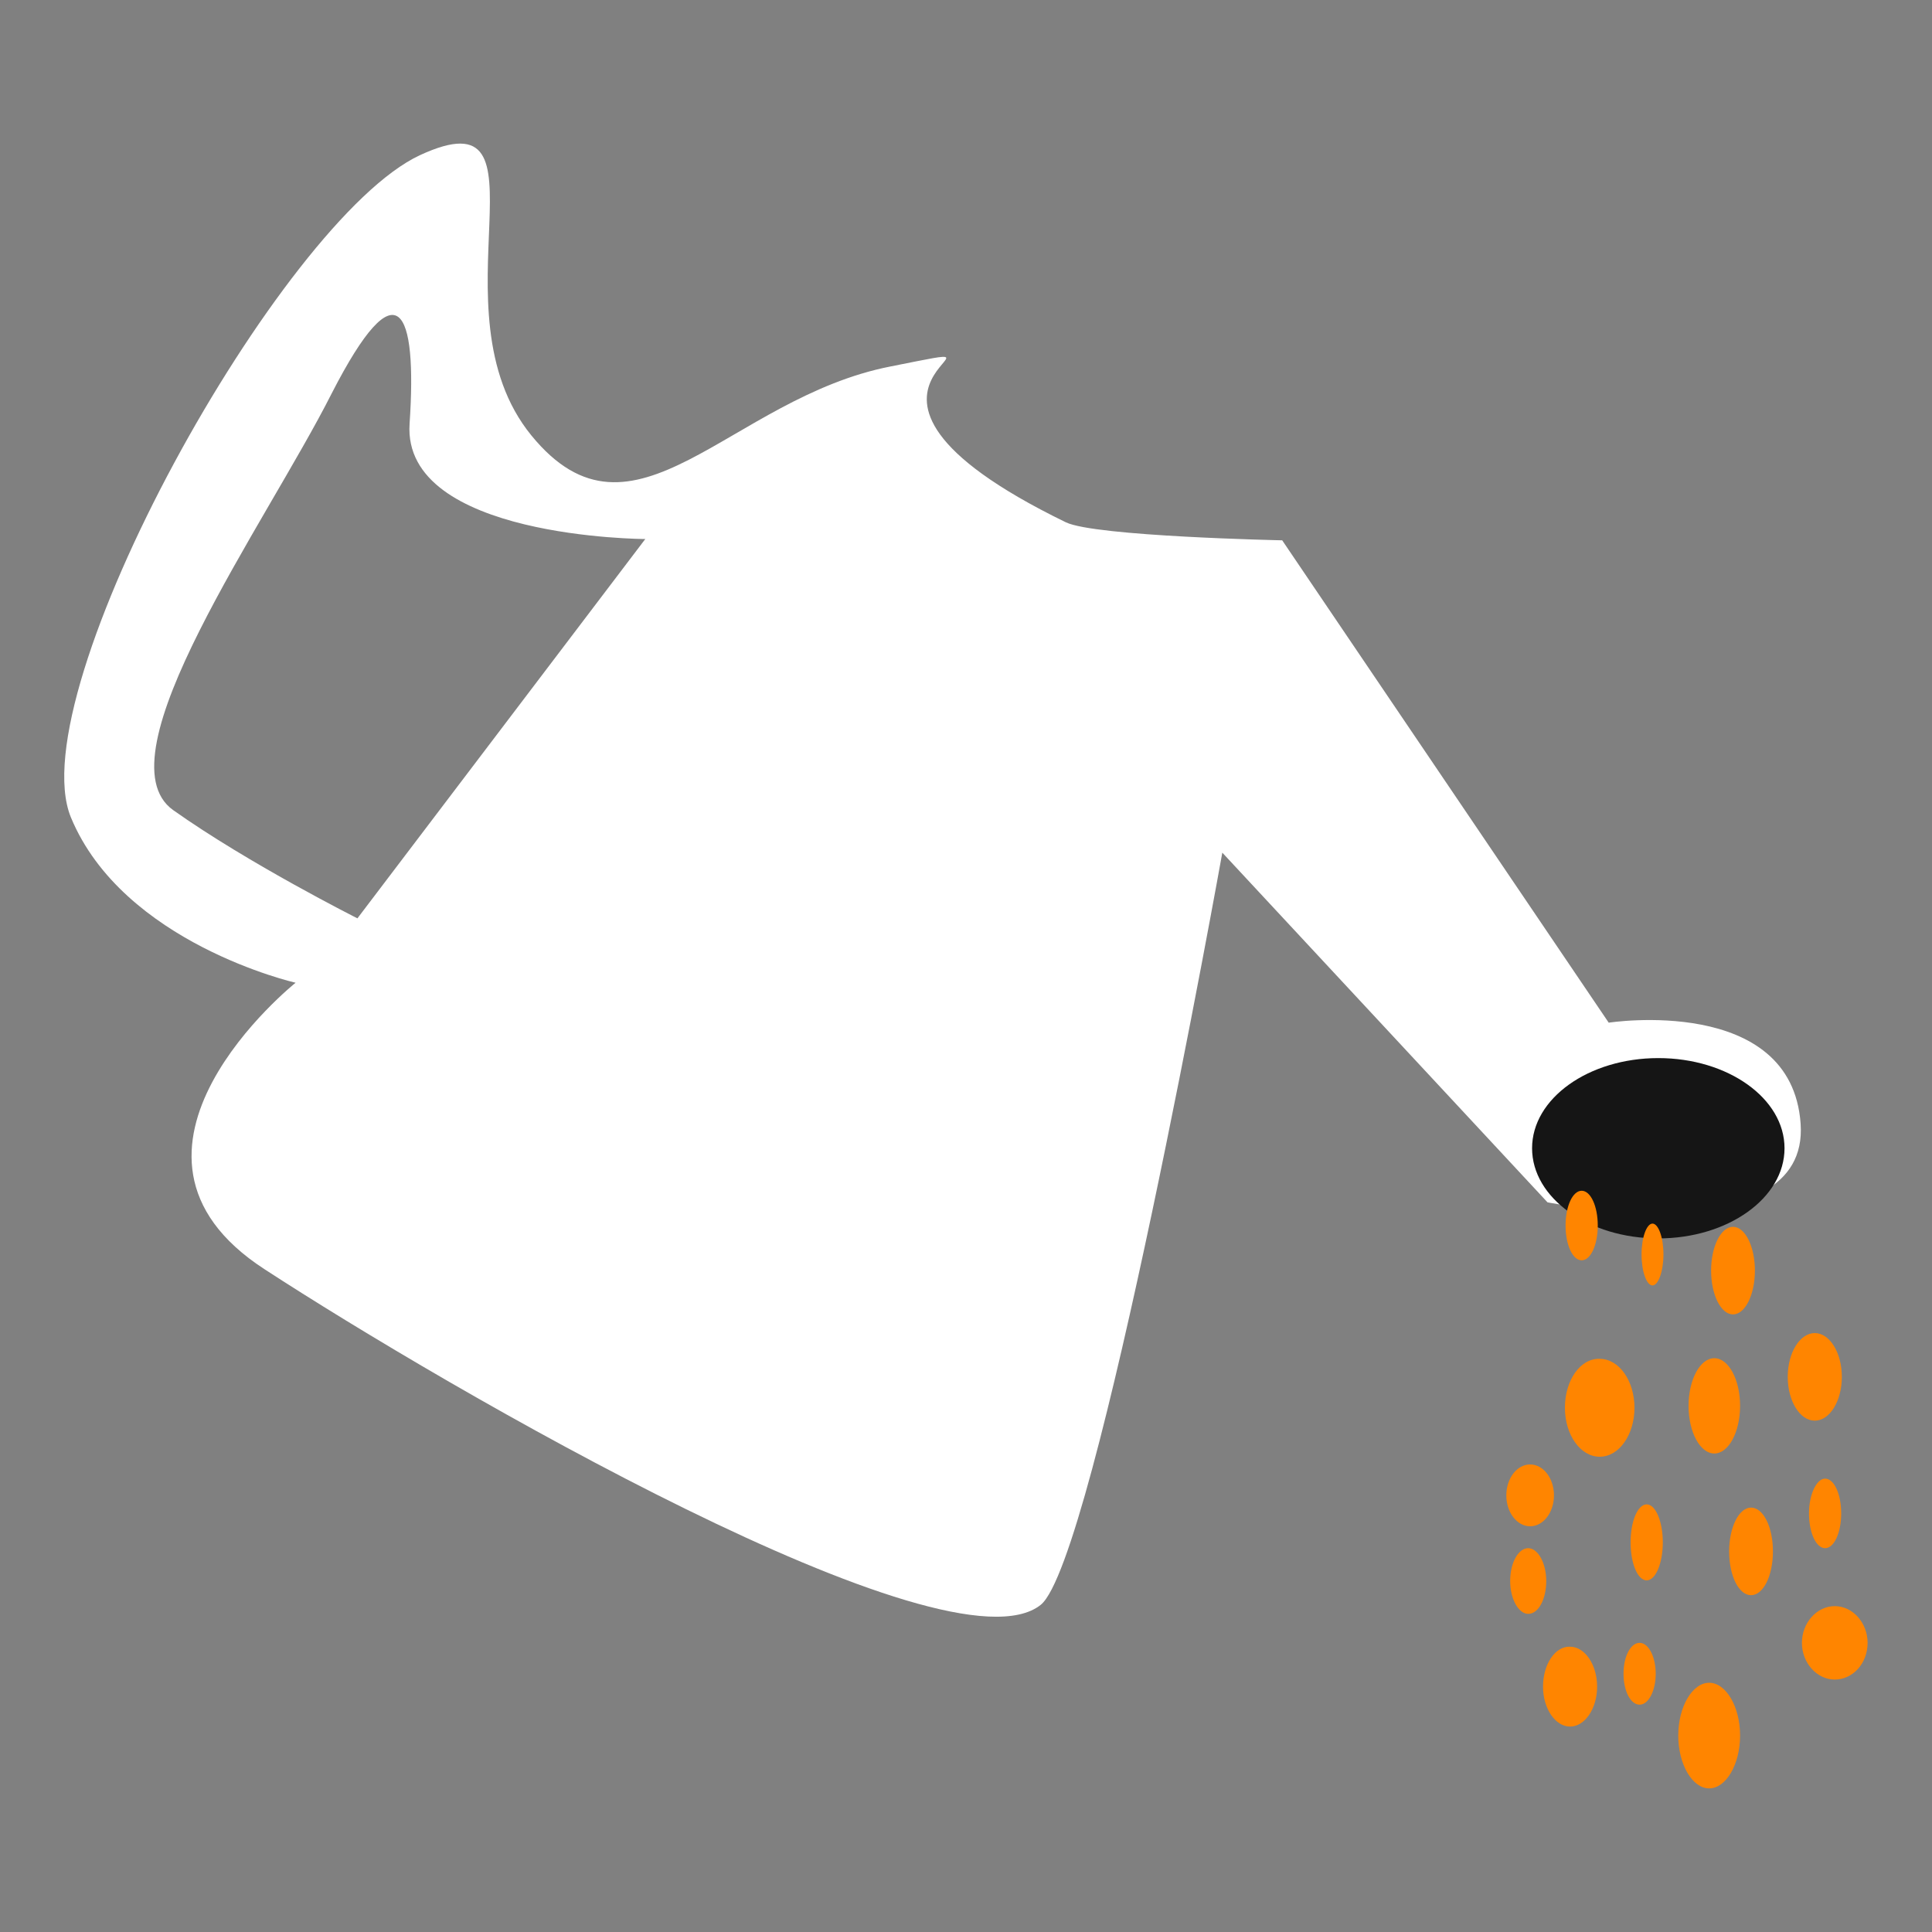 <svg width="60" height="60" viewBox="0 0 60 60" fill="none" xmlns="http://www.w3.org/2000/svg">
<rect x="0" y="0" width="60" height="60" fill="#808080" stroke="none"/>
<path d="M13.04 4.82C17.36 2.82 13.32 9.62 16.5 13.52C19.68 17.42 22.64 12.36 27.66 11.38C32.7 10.38 24.18 11.88 33.1 16.22C34 16.66 39.82 16.78 39.82 16.78L49.96 31.76C49.96 31.76 55.64 30.88 55.92 34.9C56.2 38.92 48.06 37.34 48.06 37.34L37.96 26.48C37.96 26.48 34.02 48.48 32.32 49.84C29.44 52.14 13.84 43.08 8.22 39.42C2.6 35.78 9.18 30.52 9.18 30.52C9.18 30.52 3.82 29.3 2.2 25.38C0.6 21.46 8.74 6.82 13.04 4.82ZM5.38 25.16C7.72 26.82 11.1 28.52 11.1 28.52L20.04 16.74C20.04 16.74 12.48 16.72 12.72 13.16C12.96 9.6 12.36 8.2 10.3 12.22C8.26 16.26 3.04 23.5 5.38 25.16Z" fill="white"/>
<path d="M51.5 38.46C49.335 38.46 47.58 37.206 47.58 35.66C47.58 34.114 49.335 32.86 51.5 32.86C53.665 32.86 55.42 34.114 55.42 35.66C55.42 37.206 53.665 38.46 51.5 38.46Z" fill="#151515"/>
<path d="M53.82 40.82C53.444 40.82 53.14 40.211 53.14 39.46C53.14 38.709 53.444 38.1 53.82 38.1C54.196 38.1 54.5 38.709 54.5 39.46C54.5 40.211 54.196 40.82 53.82 40.82Z" fill="#FF8500"/>
<path d="M50.98 38.96C50.98 39.5 51.14 39.92 51.32 39.92C51.5 39.92 51.66 39.48 51.66 38.96C51.66 38.42 51.5 38 51.32 38C51.14 38 50.98 38.42 50.98 38.96Z" fill="#FF8500"/>
<path d="M49.62 38.06C49.62 38.66 49.4 39.14 49.12 39.14C48.84 39.14 48.62 38.66 48.62 38.06C48.62 37.46 48.84 36.98 49.12 36.98C49.4 36.98 49.62 37.46 49.62 38.06Z" fill="#FF8500"/>
<path d="M53.24 45.14C52.798 45.14 52.44 44.477 52.44 43.66C52.44 42.843 52.798 42.18 53.24 42.18C53.682 42.18 54.04 42.843 54.04 43.66C54.04 44.477 53.682 45.14 53.24 45.14Z" fill="#FF8500"/>
<path d="M48.6 43.72C48.6 44.56 49.08 45.24 49.68 45.24C50.28 45.24 50.76 44.56 50.76 43.72C50.76 42.88 50.28 42.2 49.68 42.2C49.08 42.18 48.6 42.86 48.6 43.72Z" fill="#FF8500"/>
<path d="M50.64 47.9C50.64 48.56 50.86 49.08 51.14 49.08C51.42 49.08 51.64 48.54 51.64 47.9C51.64 47.26 51.42 46.72 51.14 46.72C50.86 46.72 50.64 47.24 50.64 47.9Z" fill="#FF8500"/>
<path d="M53.7 48.18C53.7 48.94 54 49.54 54.38 49.54C54.76 49.54 55.06 48.94 55.06 48.18C55.06 47.42 54.76 46.82 54.38 46.82C54 46.82 53.7 47.44 53.7 48.18Z" fill="#FF8500"/>
<path d="M46.9 49.1C46.9 49.66 47.16 50.12 47.46 50.12C47.78 50.12 48.02 49.66 48.02 49.1C48.02 48.54 47.76 48.08 47.46 48.08C47.16 48.08 46.9 48.52 46.9 49.1Z" fill="#FF8500"/>
<path d="M47.52 47.4C47.111 47.4 46.78 46.97 46.78 46.44C46.78 45.91 47.111 45.48 47.52 45.48C47.929 45.48 48.26 45.91 48.26 46.44C48.26 46.97 47.929 47.4 47.52 47.4Z" fill="#FF8500"/>
<path d="M52.12 53.9C52.12 54.8 52.56 55.54 53.08 55.54C53.6 55.54 54.04 54.8 54.04 53.9C54.04 53 53.6 52.26 53.08 52.26C52.56 52.26 52.12 53 52.12 53.9Z" fill="#FF8500"/>
<path d="M47.92 52.38C47.92 53.06 48.3 53.62 48.76 53.62C49.22 53.62 49.6 53.06 49.6 52.38C49.6 51.7 49.22 51.14 48.76 51.14C48.3 51.12 47.92 51.68 47.92 52.38Z" fill="#FF8500"/>
<path d="M55.96 51.02C55.96 51.64 56.42 52.16 56.98 52.16C57.54 52.16 58 51.66 58 51.02C58 50.4 57.54 49.88 56.98 49.88C56.42 49.88 55.96 50.4 55.96 51.02Z" fill="#FF8500"/>
<path d="M56.36 44.12C55.896 44.12 55.52 43.511 55.52 42.76C55.52 42.009 55.896 41.4 56.36 41.4C56.824 41.4 57.2 42.009 57.2 42.76C57.2 43.511 56.824 44.12 56.36 44.12Z" fill="#FF8500"/>
<path d="M56.18 47C56.18 47.6 56.4 48.08 56.68 48.08C56.96 48.08 57.18 47.6 57.18 47C57.18 46.4 56.96 45.92 56.68 45.92C56.42 45.92 56.18 46.4 56.18 47Z" fill="#FF8500"/>
<path d="M50.42 51.98C50.42 52.52 50.64 52.94 50.92 52.94C51.2 52.94 51.42 52.5 51.42 51.98C51.42 51.46 51.2 51.02 50.92 51.02C50.64 51.02 50.42 51.44 50.42 51.98Z" fill="#FF8500"/>
</svg>
